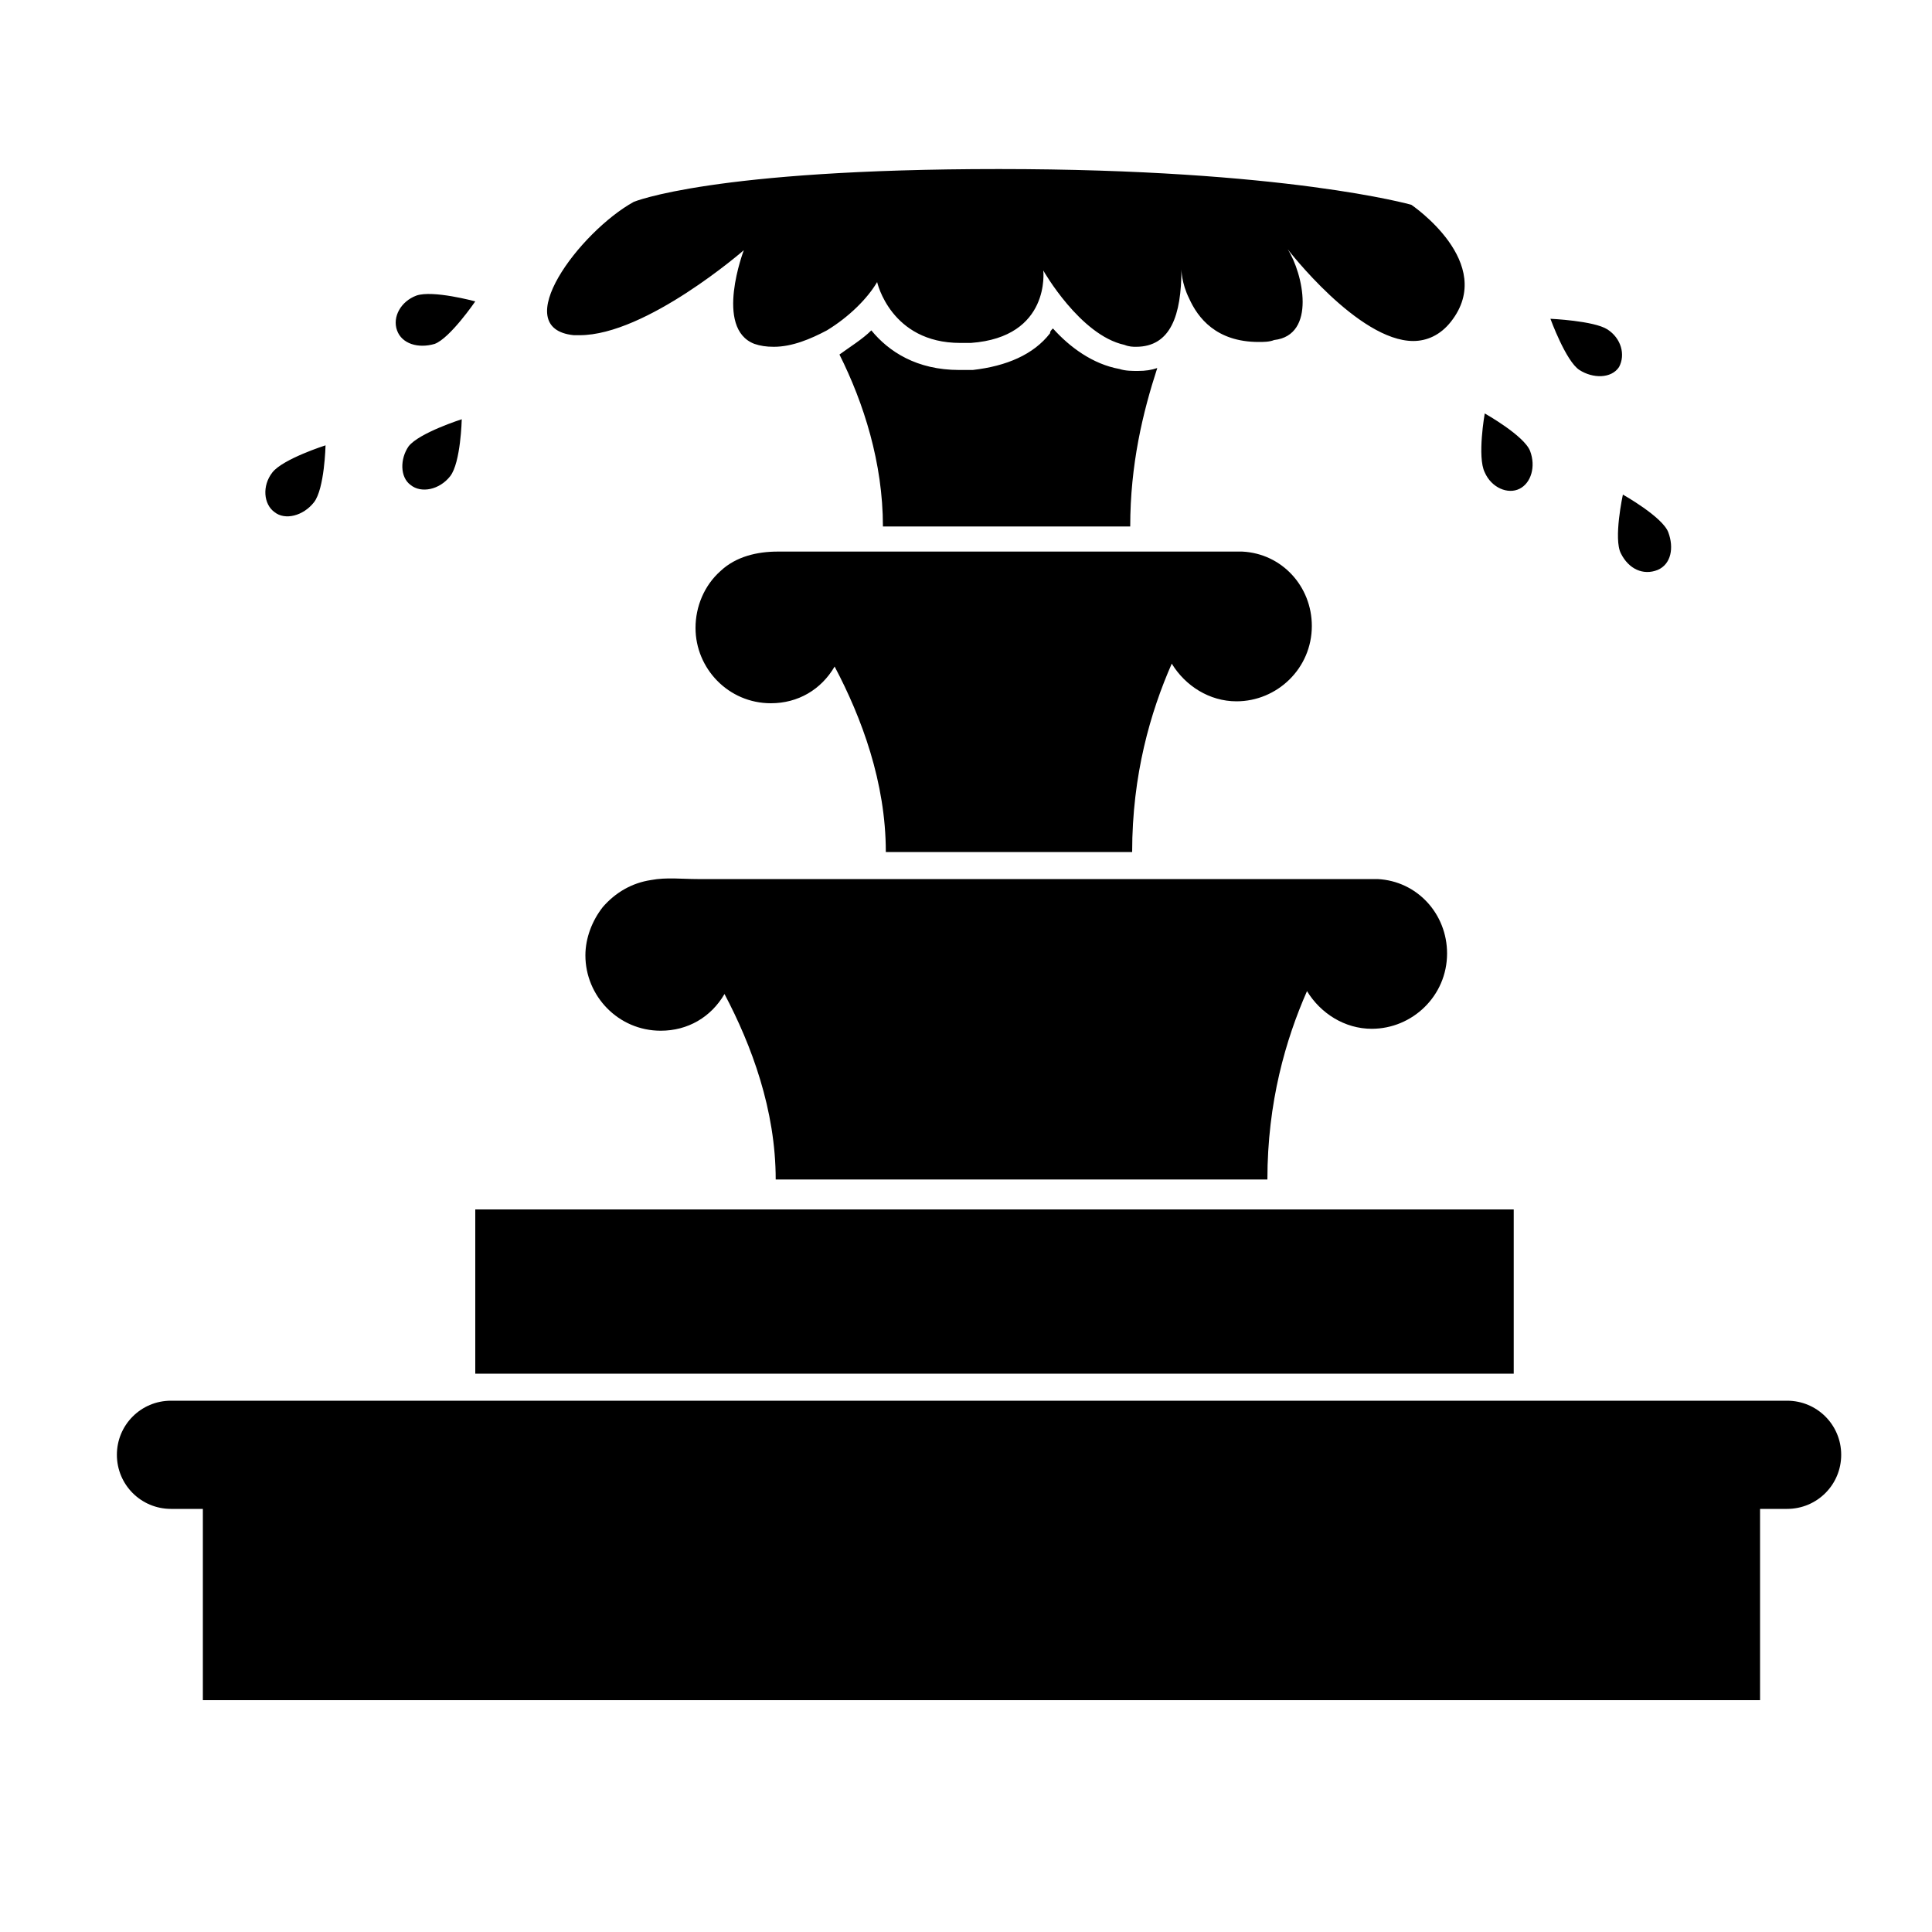 <?xml version="1.0" encoding="utf-8"?>
<!-- Generator: Adobe Illustrator 17.1.0, SVG Export Plug-In . SVG Version: 6.00 Build 0)  -->
<!DOCTYPE svg PUBLIC "-//W3C//DTD SVG 1.1//EN" "http://www.w3.org/Graphics/SVG/1.1/DTD/svg11.dtd">
<svg version="1.1" id="Layer_1" xmlns="http://www.w3.org/2000/svg" xmlns:xlink="http://www.w3.org/1999/xlink" x="0px" y="0px"
	 viewBox="0 0 200 200" enable-background="new 0 0 200 200" xml:space="preserve">
<path d="M49.2,125.2h107.5v17H49.2V125.2z M185,145H17.7c-3.1,0-5.6,2.5-5.6,5.6s2.5,5.6,5.6,5.6h3.3v19.8h161.2v-19.8h2.8
	c3.1,0,5.6-2.5,5.6-5.6S188.1,145,185,145z M60.6,98.9c0,4.2,3.4,7.8,7.8,7.8c2.8,0,5.2-1.4,6.6-3.8c2.8,5.3,5.3,12,5.3,19.2h50.9
	c0-8,1.9-14.5,4.1-19.5c1.4,2.3,3.9,3.9,6.7,3.9c4.2,0,7.8-3.4,7.8-7.8c0-4.1-3.1-7.5-7.2-7.7c0,0-0.6,0-0.6,0c-0.6,0-1.3,0-1.9,0
	c-1.7,0-3.4,0-5.2,0c-2.6,0-5.1,0-7.7,0c-3.1,0-6.3,0-9.4,0c-3.4,0-6.9,0-10.3,0c-3.5,0-7,0-10.5,0c-3.3,0-6.6,0-9.9,0
	c-2.8,0-5.7,0-8.5,0c-2.1,0-4.3,0-6.4,0c-1.6,0-3.2-0.2-4.8,0.1c-2,0.3-3.7,1.3-5,2.8C61.3,95.3,60.6,97.1,60.6,98.9z M119.8,38.1
	c-0.6,0.2-1.2,0.3-2,0.3c-0.6,0-1.3,0-1.9-0.2c-2.8-0.5-5.2-2.3-6.9-4.2c-0.2,0.2-0.3,0.3-0.3,0.5c-1.7,2.2-4.5,3.4-8,3.8
	c-0.5,0-0.9,0-1.4,0c-4.4,0-7.3-1.9-9.1-4.1c-0.9,0.9-2.2,1.7-3.3,2.5c2.5,5,4.5,11.2,4.5,17.8H117C117,48.1,118.3,42.7,119.8,38.1z
	 M72,65c0,4.2,3.4,7.8,7.8,7.8c2.8,0,5.2-1.4,6.6-3.8c2.8,5.3,5.3,12,5.3,19.2h25.5c0-8,1.9-14.5,4.1-19.5c1.4,2.3,3.9,3.9,6.7,3.9
	c4.2,0,7.8-3.4,7.8-7.8c0-4.1-3.1-7.5-7.2-7.7c0,0-0.6,0-0.6,0c-1,0-2.1,0-3.1,0c-2.6,0-5.2,0-7.8,0c-3.5,0-7,0-10.5,0
	c-3.7,0-7.3,0-11,0c-3.1,0-6.3,0-9.4,0c-1.9,0-3.8,0-5.7,0c-2.1,0-4.3,0.5-5.9,2C72.9,60.6,72,62.8,72,65z M146.1,21.2
	c0,0-13-3.7-42.7-3.7s-37.8,3.4-37.8,3.4c-5.6,3.1-13.1,13.1-6.2,13.8c0.2,0,0.5,0,0.6,0c6.9,0,17-8.8,17-8.8s-3.1,8.1,1.1,9.7
	c0.6,0.2,1.2,0.3,2,0.3c1.9,0,3.8-0.8,5.5-1.7c2.3-1.4,4.2-3.3,5.2-5c0,0,1.4,6.3,8.6,6.3c0.3,0,0.8,0,1.1,0
	c8.3-0.6,7.5-7.5,7.5-7.5s3.8,6.7,8.4,7.7c0.5,0.2,0.9,0.2,1.2,0.2c3.6,0,4.7-3.3,4.7-8c0,0,0,1.4,0.8,3c0.9,2,2.8,4.5,7.2,4.5
	c0.5,0,1.1,0,1.6-0.2c4.4-0.5,3-6.9,1.4-9.4c0,0,7.3,9.5,13,9.5c1.4,0,2.8-0.6,3.9-2C155,27.2,146.1,21.2,146.1,21.2z M42.5,50.2
	c1.1,0.9,3,0.5,4.1-0.9c1.1-1.4,1.2-5.9,1.2-5.9s-4.4,1.4-5.5,2.8C41.4,47.5,41.4,49.4,42.5,50.2z M43.1,30.6
	c-1.6,0.6-2.5,2.2-2,3.6c0.5,1.4,2.2,1.9,3.9,1.4c1.6-0.6,4.2-4.4,4.2-4.4S44.8,30,43.1,30.6z M32.5,52c1.1-1.4,1.2-5.9,1.2-5.9
	s-4.4,1.4-5.5,2.8c-1.1,1.4-0.9,3.3,0.2,4.1C29.5,53.9,31.4,53.4,32.5,52z M166.4,34.1c-1.4-0.9-5.9-1.1-5.9-1.1s1.6,4.4,3,5.3
	s3.3,0.9,4.1-0.3C168.3,36.7,167.8,35,166.4,34.1z M157.3,50.6c1.2-0.6,1.7-2.3,1.1-3.9c-0.6-1.6-4.7-3.9-4.7-3.9s-0.8,4.5,0,6.1
	C154.4,50.5,156.1,51.2,157.3,50.6z M167.8,57.3c0.8,1.6,2.3,2.3,3.8,1.7c1.4-0.6,1.7-2.3,1.1-3.9s-4.7-3.9-4.7-3.9
	S167,55.8,167.8,57.3z"/>
</svg>
